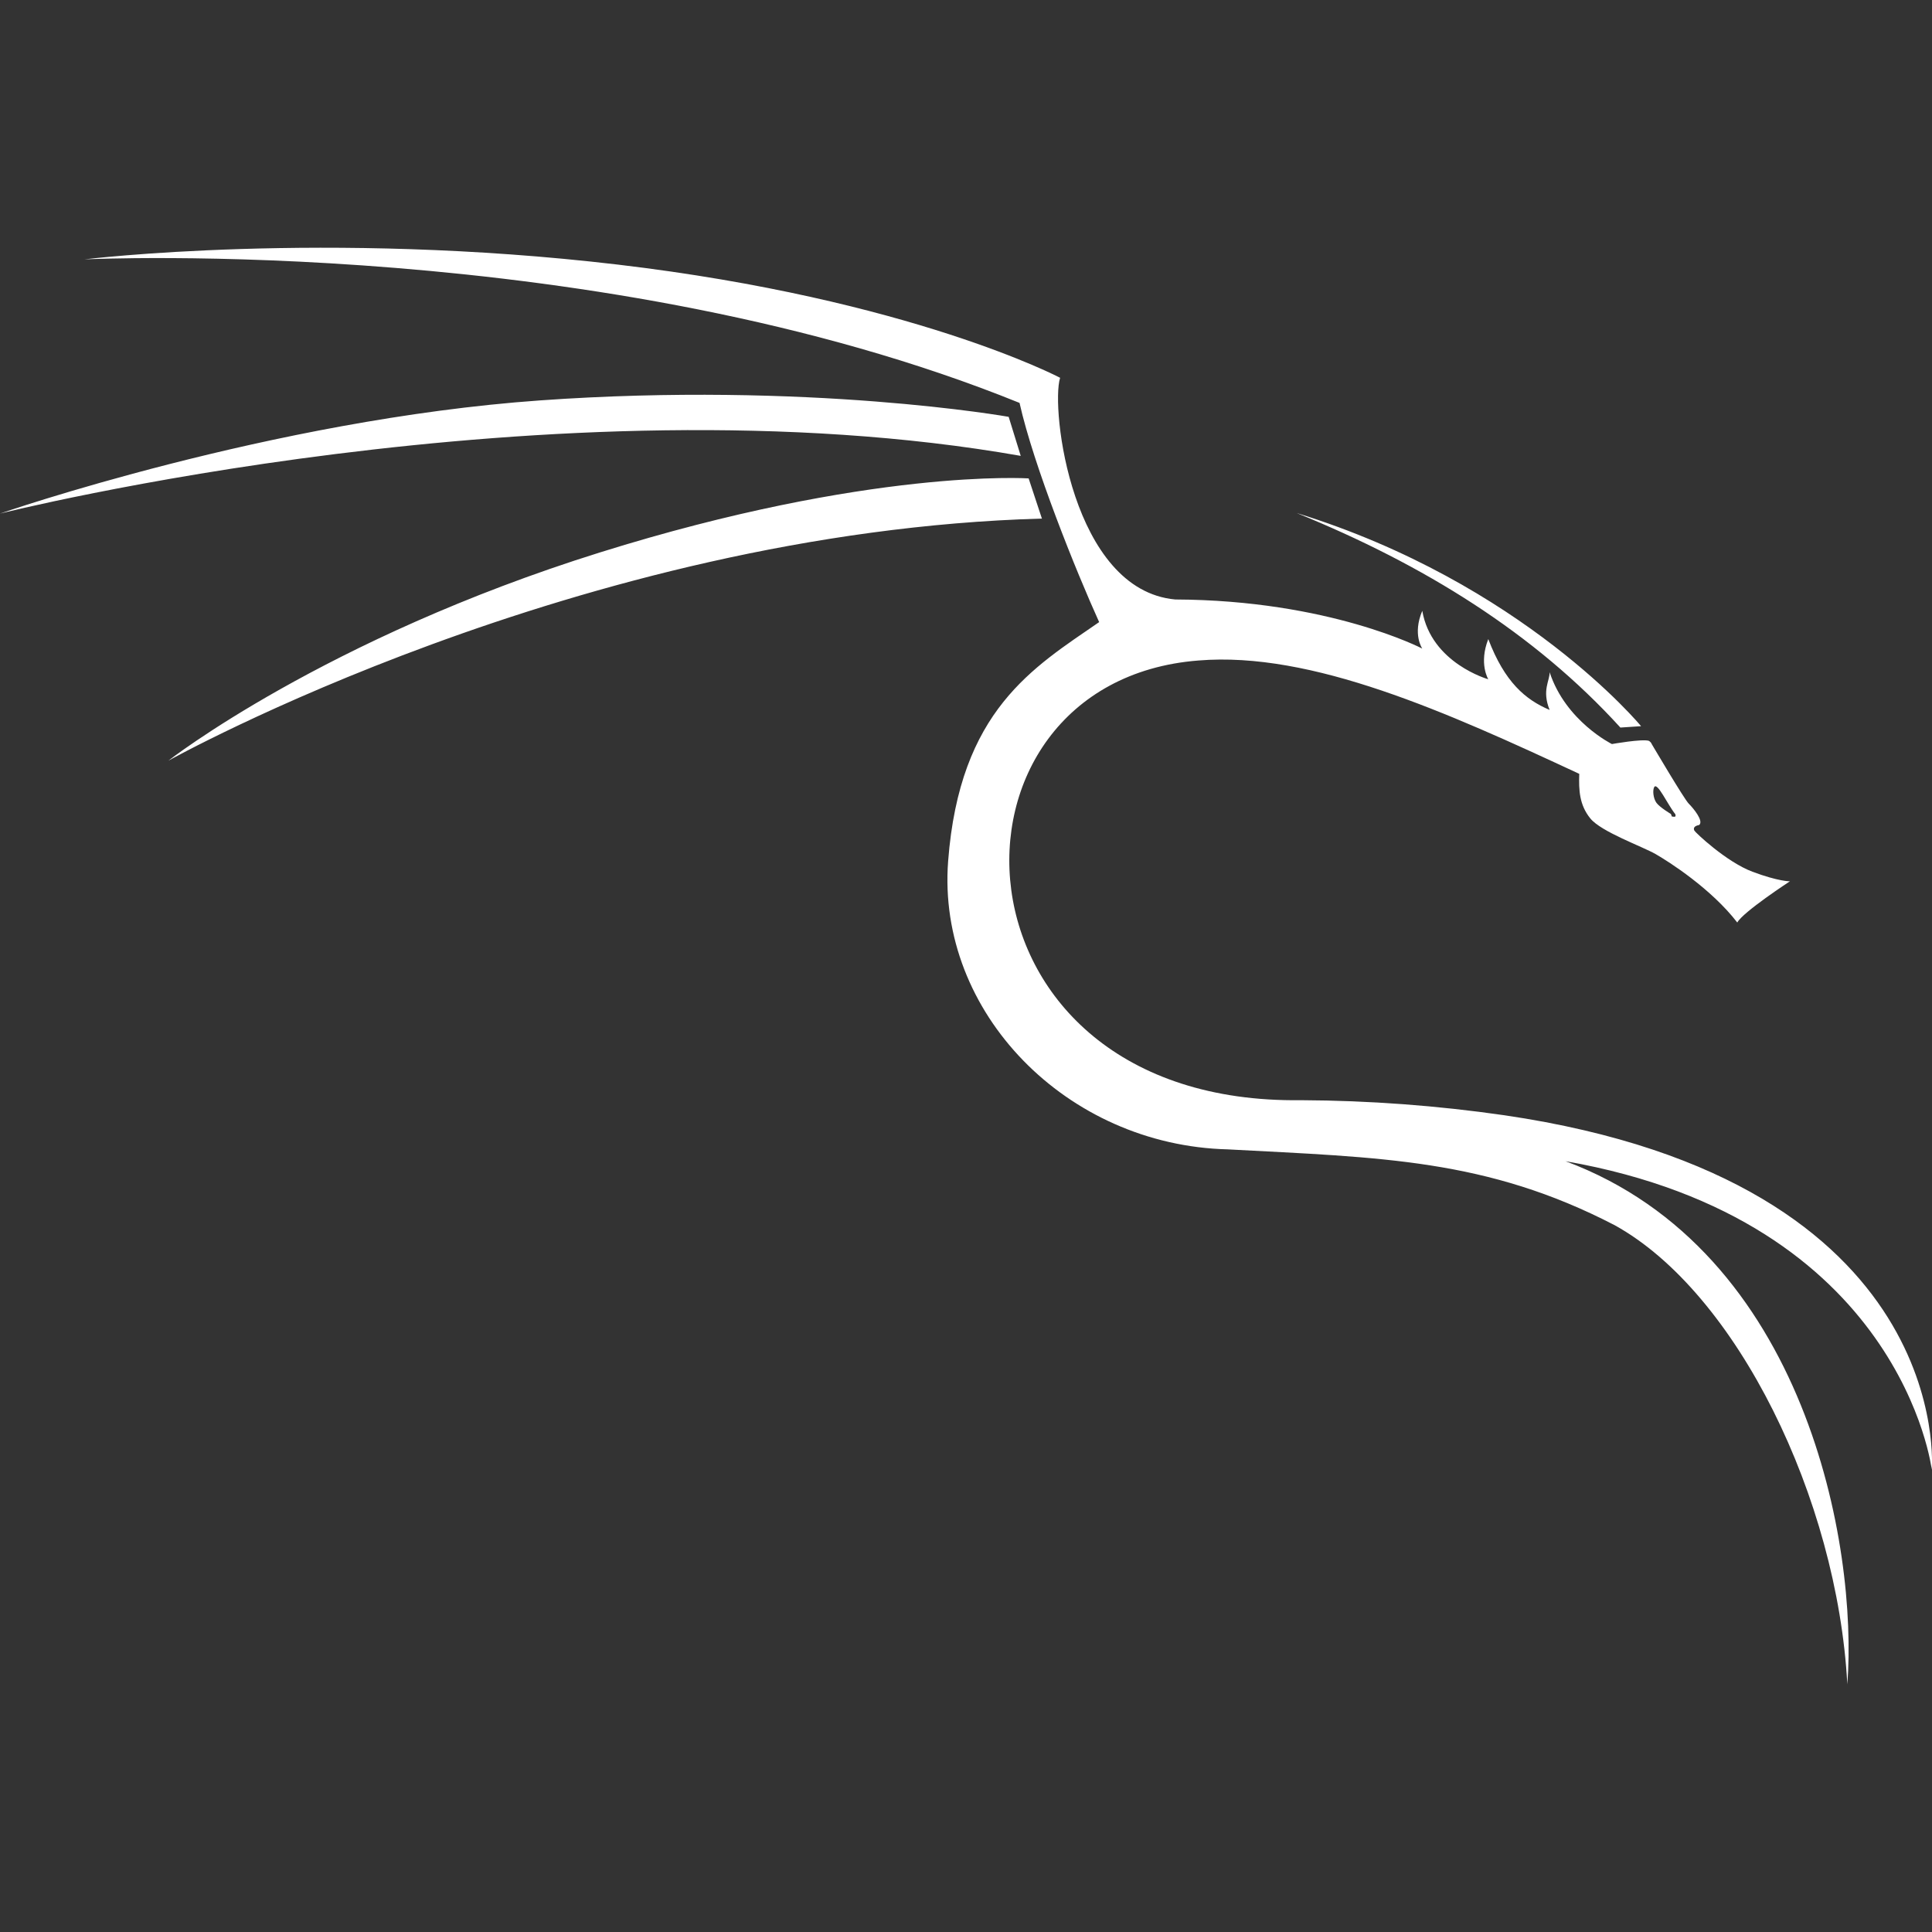 <svg width="124" height="124" viewBox="0 0 124 124" fill="none" xmlns="http://www.w3.org/2000/svg">
<rect x="0" y="0" width="124" height="124" fill="#333333" stroke="none"/>
<g clip-path="url(#clip0)">
<path d="M66.02 30.705C66.02 30.705 55.841 30.034 38.497 35.459C20.827 40.987 10.803 48.825 10.803 48.825C10.803 48.825 37.143 34.115 66.872 33.283L66.02 30.705ZM104 46.696L105.328 46.608C105.328 46.608 97.743 37.412 83.225 32.927C91.388 36.244 98.487 40.641 104 46.696V46.696ZM106.17 50.519C106.371 50.168 107.028 51.641 107.529 52.261C107.549 52.385 107.58 52.462 107.296 52.4C107.27 52.271 107.229 52.235 107.229 52.235C107.229 52.235 106.532 51.821 106.315 51.527C106.103 51.232 106.061 50.716 106.17 50.519V50.519ZM123.985 94.328C123.985 94.328 125.597 75.841 96.549 71.579C92.23 70.956 87.873 70.633 83.509 70.613C60.228 70.923 59.38 43.761 76.921 42.392C84.191 41.793 92.871 45.714 101.36 49.667C101.324 50.721 101.37 51.656 102.062 52.519C102.755 53.387 105.41 54.327 106.263 54.818C107.11 55.304 109.833 57.04 111.502 59.21C111.864 58.533 114.881 56.564 114.881 56.564C114.881 56.564 114.158 56.58 112.478 55.95C110.794 55.319 108.795 53.418 108.748 53.309C108.696 53.196 108.671 53.025 109.058 52.948C109.363 52.695 108.686 51.878 108.386 51.579C108.087 51.279 106.087 47.879 106.041 47.807C105.994 47.724 105.979 47.647 105.834 47.549C105.395 47.409 103.457 47.755 103.457 47.755C103.457 47.755 100.487 46.293 99.458 43.141C99.474 43.694 98.947 44.299 99.458 45.565C97.908 44.908 96.575 43.787 95.521 41.018C94.901 42.594 95.521 43.596 95.521 43.596C95.521 43.596 91.868 42.573 91.285 39.204C90.644 40.718 91.285 41.628 91.285 41.628C91.285 41.628 85.328 38.517 75.428 38.476C68.799 37.866 67.42 26.21 68.04 24.247C68.04 24.247 58.481 19.209 39.659 16.983C20.842 14.761 5.415 16.647 5.415 16.647C5.415 16.647 38.74 15.045 65.436 25.859C66.345 29.915 69.073 36.678 70.546 39.928C66.335 42.837 61.592 45.57 60.853 55.273C60.114 64.976 68.458 73.511 78.802 73.769C88.619 74.296 95.408 74.369 103.633 78.636C111.486 82.976 117.924 96.203 118.565 108.102C119.247 99.272 115.935 80.29 100.481 74.529C122.083 78.311 123.985 94.328 123.985 94.328V94.328ZM65.513 29.259L64.738 26.753C64.738 26.753 51.904 24.474 34.658 25.699C17.412 26.923 0 32.963 0 32.963C0 32.963 35.629 23.999 65.513 29.259Z" fill="white"/>
</g>
<defs>
<clipPath id="clip0">
<rect width="124" height="124" fill="white"/>
</clipPath>
</defs>
</svg>
